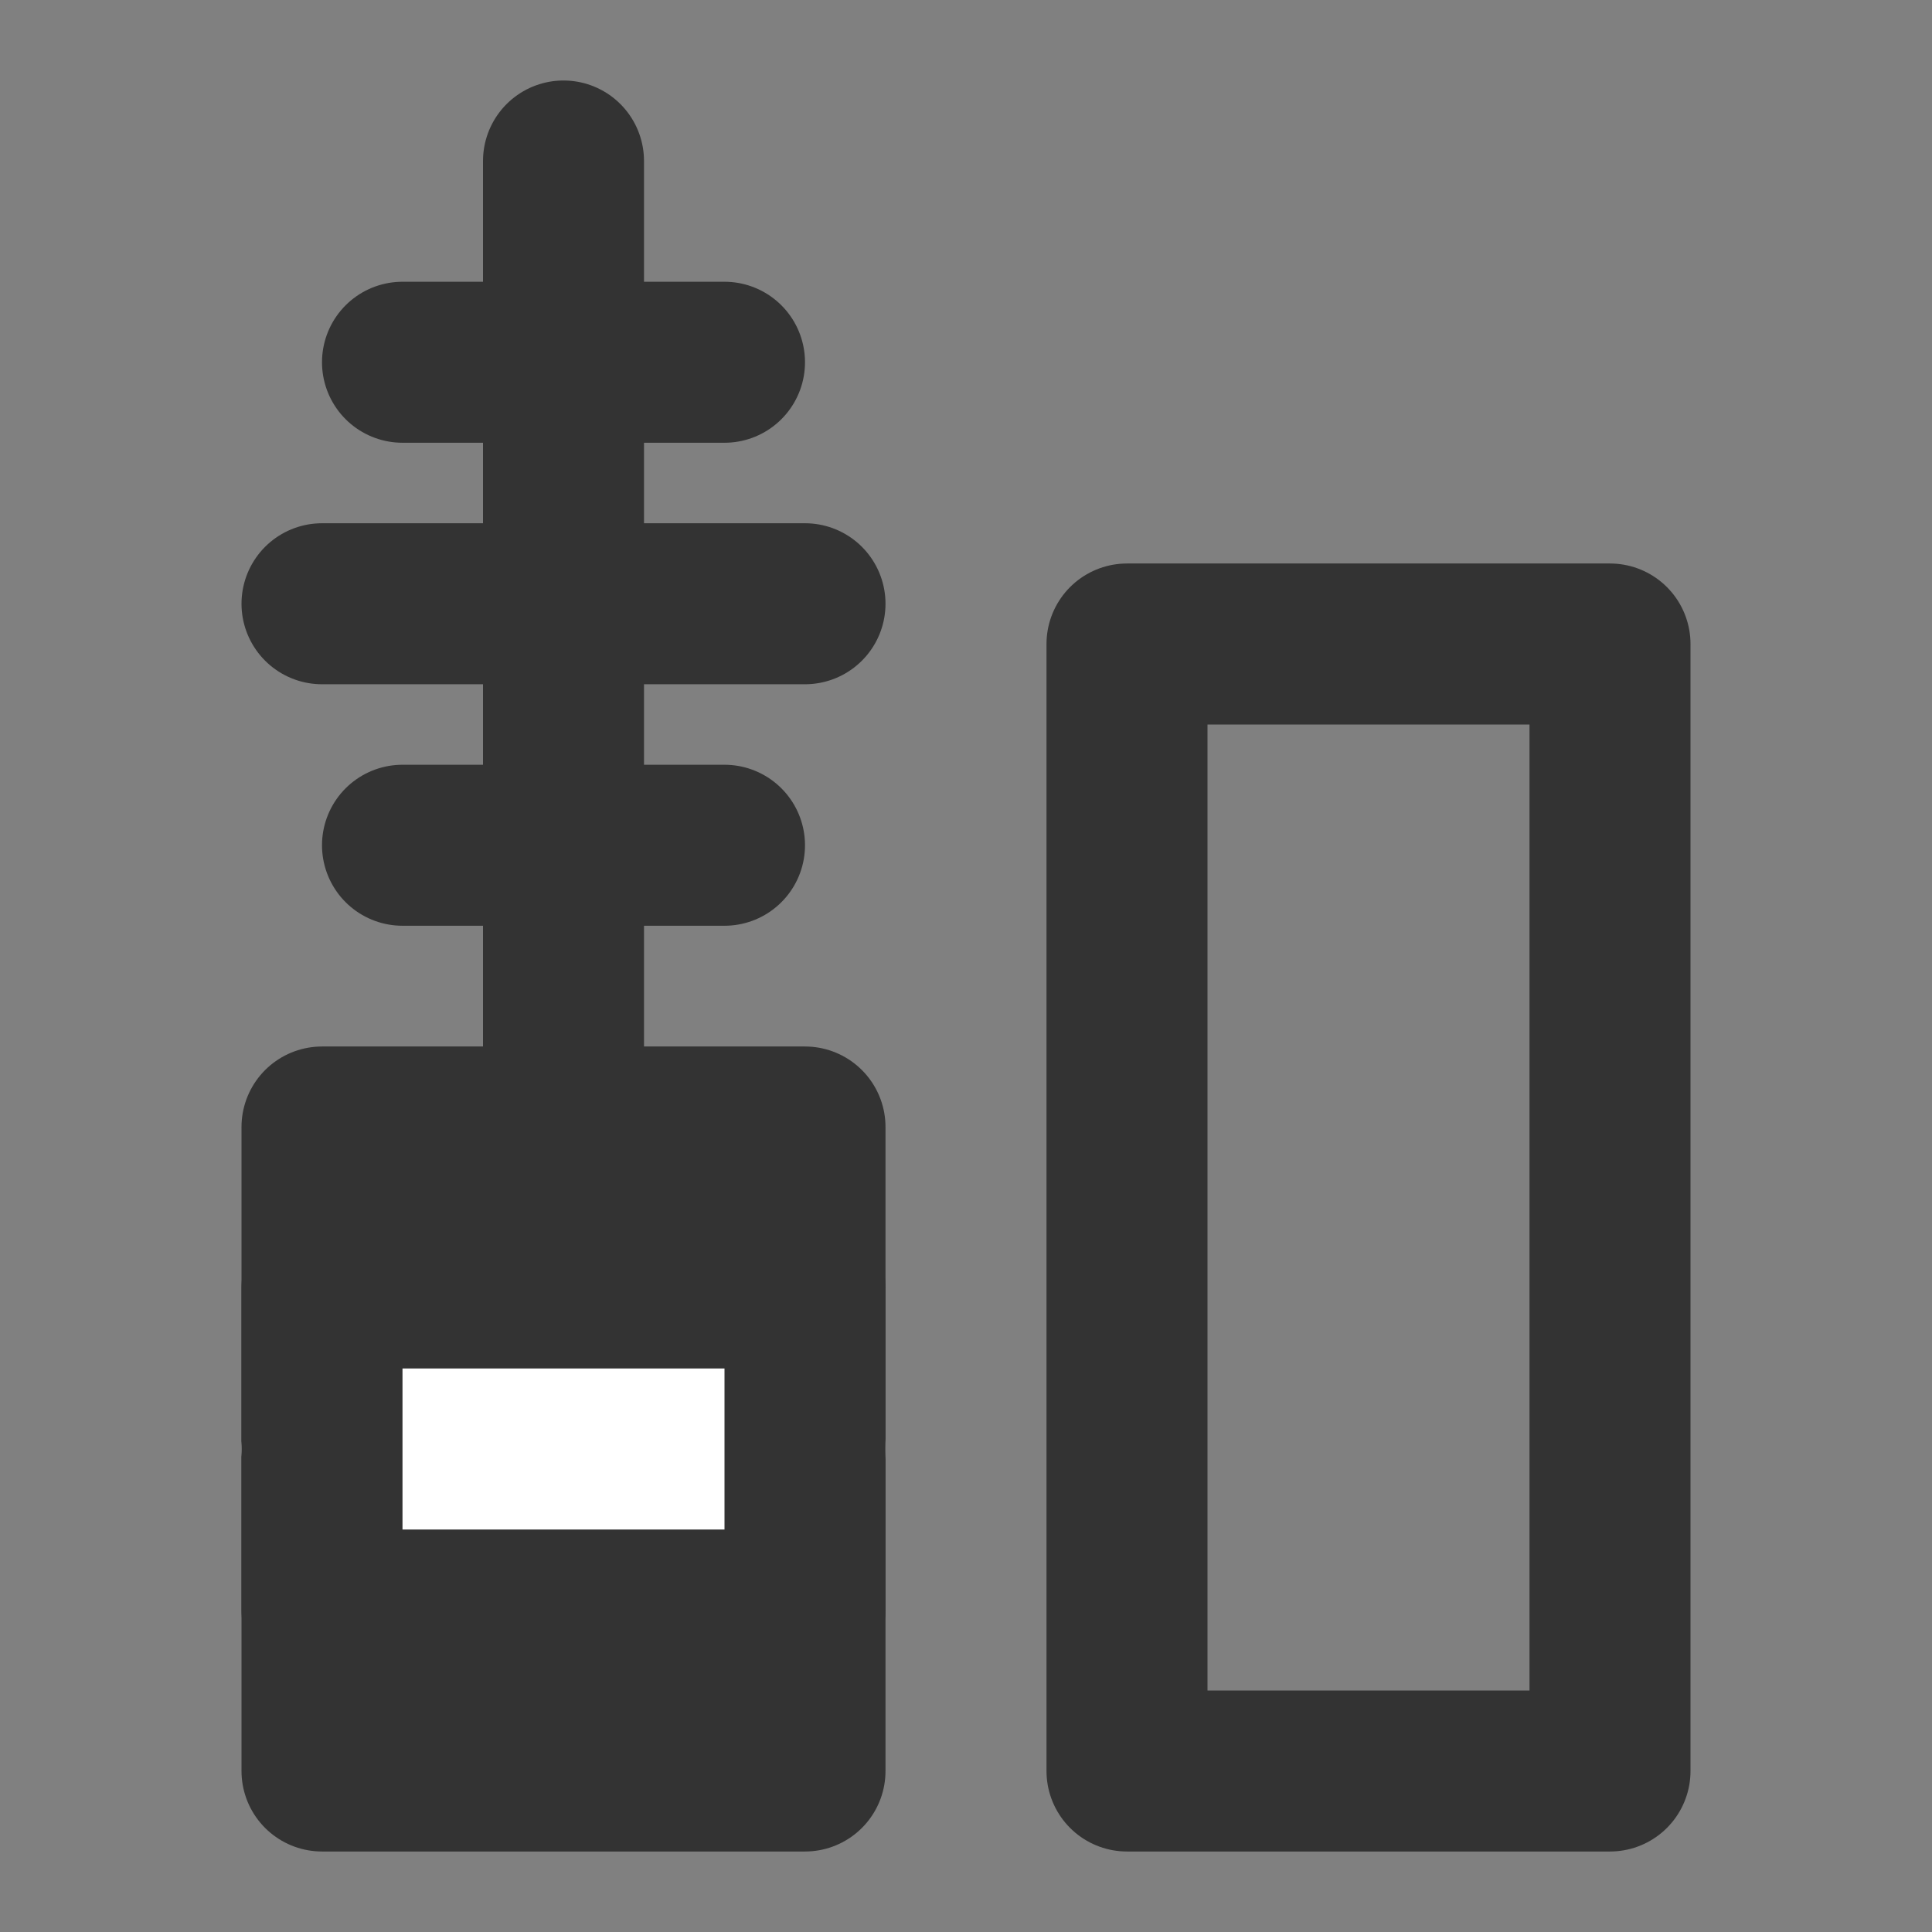 <svg width="24" height="24" viewBox="0 0 24 24" fill="none" xmlns="http://www.w3.org/2000/svg">
<rect x="0" y="0" width="24" height="24" fill="#808080" stroke="none"/>
<path d="M20 8H14V22H20V8Z" stroke="#333333" stroke-width="2" stroke-linecap="round" stroke-linejoin="round"/>
<path d="M10 14H4V22H10V14Z" fill="#333333" stroke="#333333" stroke-width="2" stroke-linecap="round" stroke-linejoin="round"/>
<path d="M7 2V14" stroke="#333333" stroke-width="2" stroke-linecap="round" stroke-linejoin="round"/>
<path d="M10 18H4" stroke="white" stroke-width="2" stroke-linecap="round"/>
<path d="M10 16V20" stroke="#333333" stroke-width="2" stroke-linecap="round" stroke-linejoin="round"/>
<path d="M4 16V20" stroke="#333333" stroke-width="2" stroke-linecap="round" stroke-linejoin="round"/>
<path d="M9 4.5H5" stroke="#333333" stroke-width="2" stroke-linecap="round" stroke-linejoin="round"/>
<path d="M10 7.5H4" stroke="#333333" stroke-width="2" stroke-linecap="round" stroke-linejoin="round"/>
<path d="M9 10.5H5" stroke="#333333" stroke-width="2" stroke-linecap="round" stroke-linejoin="round"/>
</svg>
